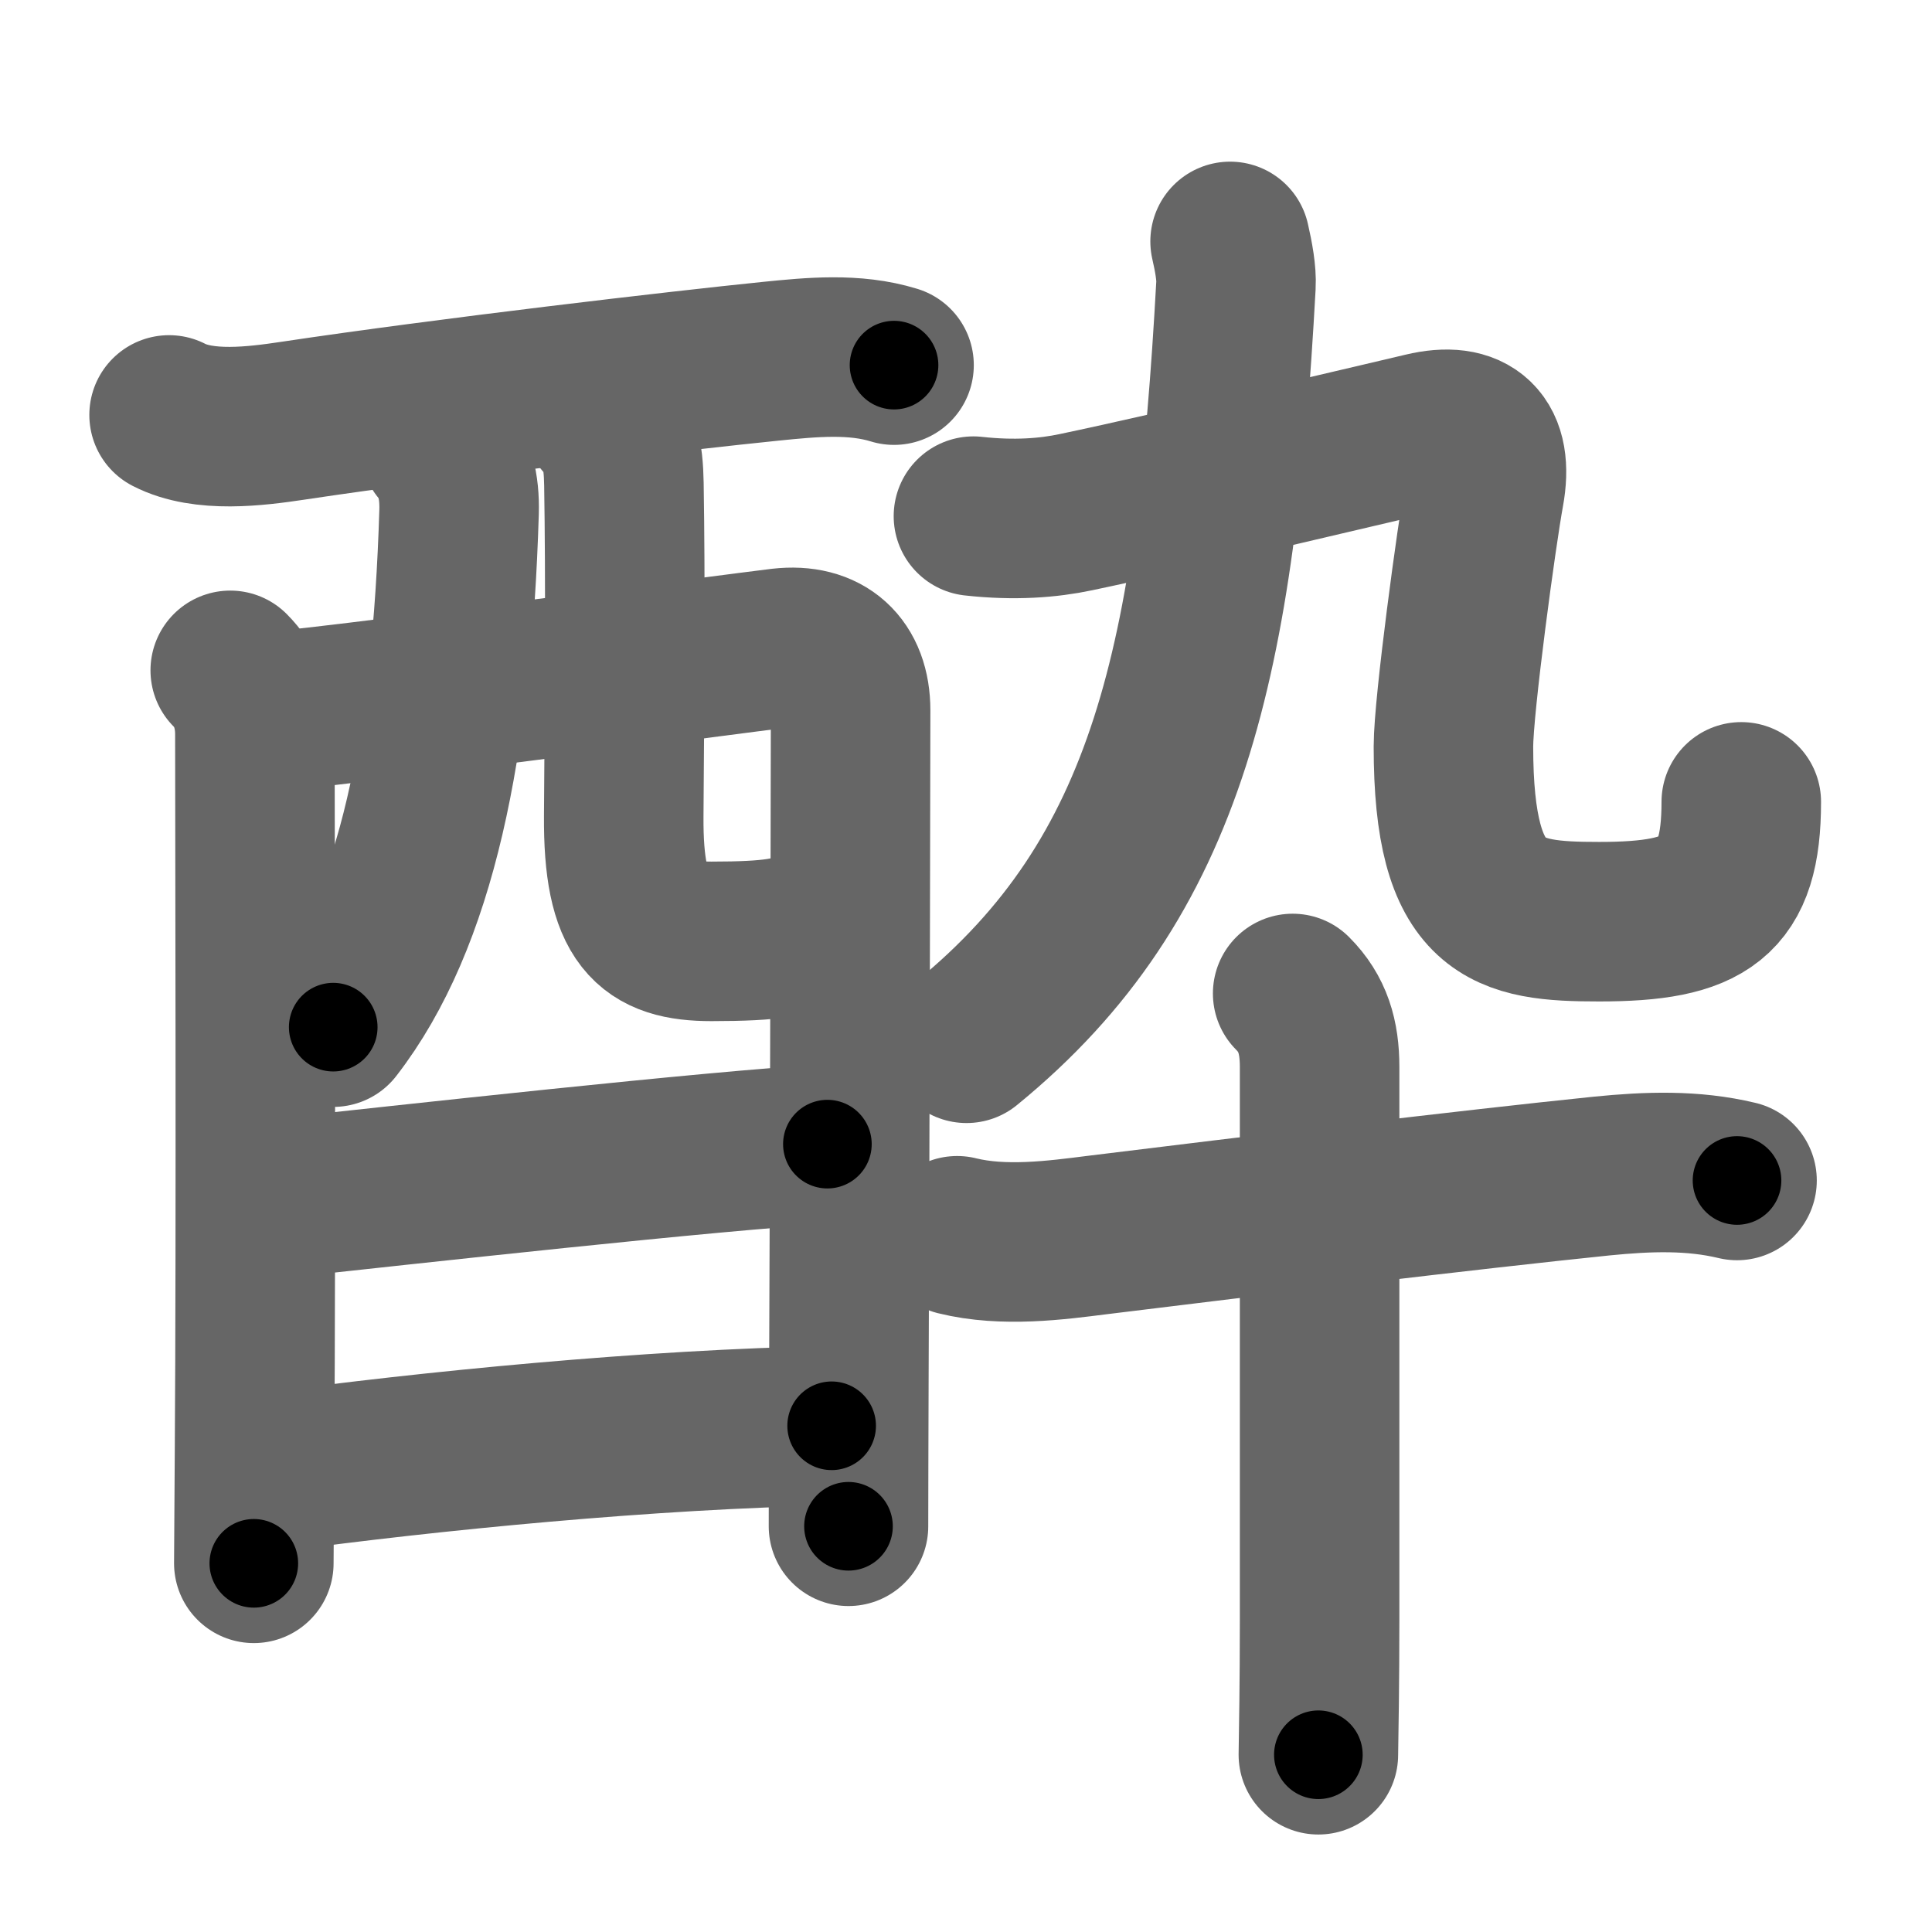 <svg xmlns="http://www.w3.org/2000/svg" width="109" height="109" viewBox="0 0 109 109" id="9154"><g fill="none" stroke="#666" stroke-width="9" stroke-linecap="round" stroke-linejoin="round"><g><g><g><path d="M9.54,23.41c1.96,1.01,4.89,0.64,6.96,0.33c8.73-1.31,21.97-2.85,27-3.36c2.28-0.23,4.71-0.47,6.94,0.22" /><path d="M12.99,37.82c0.85,0.85,1.39,2.05,1.39,3.61c0,4.57,0.07,28-0.02,40.57c-0.02,3.69-0.04,6.1-0.04,6.2" /><path d="M14.84,40.18c2.61-0.11,26.86-3.34,29.23-3.62c2.46-0.28,3.92,1.05,3.92,3.52c0,1.12-0.04,24.21-0.1,38.11c-0.01,3.3-0.02,6.08-0.02,7.92" /><path d="M24.83,25.24c0.84,1.03,1.11,2.22,1.07,3.64C25.5,42,23.5,51.88,18.8,57.95" /><path d="M34.04,23.66c0.9,0.9,1.13,1.93,1.16,3.65c0.09,5.47,0.04,11.98-0.01,18.73c-0.04,5.86,1.51,7.07,4.95,7.07c3.48,0,4.73-0.24,5.89-0.86" /></g><g><path d="M15.55,67.63c6.95-0.75,24.95-2.75,31.13-3.08" /></g><g><path d="M15.39,83.06c8.73-1.19,21.36-2.44,31.53-2.62" /></g></g><g p4:phon="卒/卆" xmlns:p4="http://kanjivg.tagaini.net"><g><path d="M69.4,13.62c0.2,0.87,0.37,1.8,0.33,2.48C68.57,37.18,66,49.5,54.53,58.86" /><g><path d="M54.92,29.12c2.33,0.26,4.25,0.1,5.76-0.22c5.6-1.17,19.12-4.39,19.65-4.51c2.67-0.64,3.94,0.54,3.42,3.38C83.32,30.1,82,39.79,82,42.12c0,9.36,3,9.88,8.23,9.88c6.02,0,8.01-1.3,8.01-6.76" /></g></g><g><path d="M54,69.72c2.62,0.65,5.6,0.25,7.89-0.04c8.61-1.06,20.98-2.56,28.48-3.33C92.98,66.09,95.5,66,98,66.6" /><path d="M72.93,56.05c1.14,1.14,1.52,2.45,1.52,4.15c0,0.63,0,26.79,0,31.17c0,3.59-0.05,6.41-0.07,7.63" /></g></g></g></g><g fill="none" stroke="#000" stroke-width="5" stroke-linecap="round" stroke-linejoin="round"><path d="M9.54,23.41c1.96,1.01,4.89,0.64,6.96,0.33c8.73-1.31,21.97-2.85,27-3.36c2.28-0.23,4.71-0.47,6.94,0.22" stroke-dasharray="41.278" stroke-dashoffset="41.278"><animate attributeName="stroke-dashoffset" values="41.278;41.278;0" dur="0.413s" fill="freeze" begin="0s;9154.click" /></path><path d="M12.99,37.82c0.85,0.85,1.39,2.05,1.39,3.61c0,4.57,0.07,28-0.02,40.57c-0.02,3.69-0.04,6.1-0.04,6.2" stroke-dasharray="50.745" stroke-dashoffset="50.745"><animate attributeName="stroke-dashoffset" values="50.745" fill="freeze" begin="9154.click" /><animate attributeName="stroke-dashoffset" values="50.745;50.745;0" keyTimes="0;0.449;1" dur="0.92s" fill="freeze" begin="0s;9154.click" /></path><path d="M14.84,40.18c2.61-0.11,26.86-3.34,29.23-3.62c2.46-0.28,3.92,1.05,3.92,3.52c0,1.12-0.04,24.21-0.1,38.11c-0.01,3.3-0.02,6.08-0.02,7.92" stroke-dasharray="81.62" stroke-dashoffset="81.62"><animate attributeName="stroke-dashoffset" values="81.62" fill="freeze" begin="9154.click" /><animate attributeName="stroke-dashoffset" values="81.62;81.62;0" keyTimes="0;0.6;1" dur="1.534s" fill="freeze" begin="0s;9154.click" /></path><path d="M24.83,25.24c0.84,1.03,1.11,2.22,1.07,3.64C25.5,42,23.5,51.88,18.8,57.95" stroke-dasharray="34.261" stroke-dashoffset="34.261"><animate attributeName="stroke-dashoffset" values="34.261" fill="freeze" begin="9154.click" /><animate attributeName="stroke-dashoffset" values="34.261;34.261;0" keyTimes="0;0.817;1" dur="1.877s" fill="freeze" begin="0s;9154.click" /></path><path d="M34.04,23.66c0.9,0.9,1.13,1.93,1.16,3.65c0.09,5.47,0.04,11.98-0.01,18.73c-0.04,5.86,1.51,7.07,4.95,7.07c3.48,0,4.73-0.24,5.89-0.86" stroke-dasharray="38.796" stroke-dashoffset="38.796"><animate attributeName="stroke-dashoffset" values="38.796" fill="freeze" begin="9154.click" /><animate attributeName="stroke-dashoffset" values="38.796;38.796;0" keyTimes="0;0.829;1" dur="2.265s" fill="freeze" begin="0s;9154.click" /></path><path d="M15.55,67.63c6.95-0.75,24.95-2.75,31.13-3.08" stroke-dasharray="31.285" stroke-dashoffset="31.285"><animate attributeName="stroke-dashoffset" values="31.285" fill="freeze" begin="9154.click" /><animate attributeName="stroke-dashoffset" values="31.285;31.285;0" keyTimes="0;0.879;1" dur="2.578s" fill="freeze" begin="0s;9154.click" /></path><path d="M15.39,83.06c8.73-1.19,21.36-2.44,31.53-2.62" stroke-dasharray="31.656" stroke-dashoffset="31.656"><animate attributeName="stroke-dashoffset" values="31.656" fill="freeze" begin="9154.click" /><animate attributeName="stroke-dashoffset" values="31.656;31.656;0" keyTimes="0;0.891;1" dur="2.895s" fill="freeze" begin="0s;9154.click" /></path><path d="M69.4,13.62c0.2,0.87,0.37,1.8,0.33,2.48C68.57,37.18,66,49.5,54.53,58.86" stroke-dasharray="49.424" stroke-dashoffset="49.424"><animate attributeName="stroke-dashoffset" values="49.424" fill="freeze" begin="9154.click" /><animate attributeName="stroke-dashoffset" values="49.424;49.424;0" keyTimes="0;0.854;1" dur="3.389s" fill="freeze" begin="0s;9154.click" /></path><path d="M54.92,29.12c2.33,0.26,4.25,0.1,5.76-0.22c5.6-1.17,19.12-4.39,19.65-4.51c2.67-0.64,3.94,0.54,3.42,3.38C83.32,30.1,82,39.79,82,42.12c0,9.36,3,9.88,8.23,9.88c6.02,0,8.01-1.3,8.01-6.76" stroke-dasharray="74.385" stroke-dashoffset="74.385"><animate attributeName="stroke-dashoffset" values="74.385" fill="freeze" begin="9154.click" /><animate attributeName="stroke-dashoffset" values="74.385;74.385;0" keyTimes="0;0.858;1" dur="3.948s" fill="freeze" begin="0s;9154.click" /></path><path d="M54,69.72c2.62,0.65,5.6,0.25,7.89-0.04c8.61-1.06,20.98-2.56,28.48-3.33C92.98,66.09,95.5,66,98,66.6" stroke-dasharray="44.283" stroke-dashoffset="44.283"><animate attributeName="stroke-dashoffset" values="44.283" fill="freeze" begin="9154.click" /><animate attributeName="stroke-dashoffset" values="44.283;44.283;0" keyTimes="0;0.899;1" dur="4.391s" fill="freeze" begin="0s;9154.click" /></path><path d="M72.93,56.05c1.14,1.14,1.52,2.45,1.52,4.15c0,0.63,0,26.79,0,31.17c0,3.59-0.05,6.41-0.07,7.63" stroke-dasharray="43.352" stroke-dashoffset="43.352"><animate attributeName="stroke-dashoffset" values="43.352" fill="freeze" begin="9154.click" /><animate attributeName="stroke-dashoffset" values="43.352;43.352;0" keyTimes="0;0.91;1" dur="4.825s" fill="freeze" begin="0s;9154.click" /></path></g></svg>